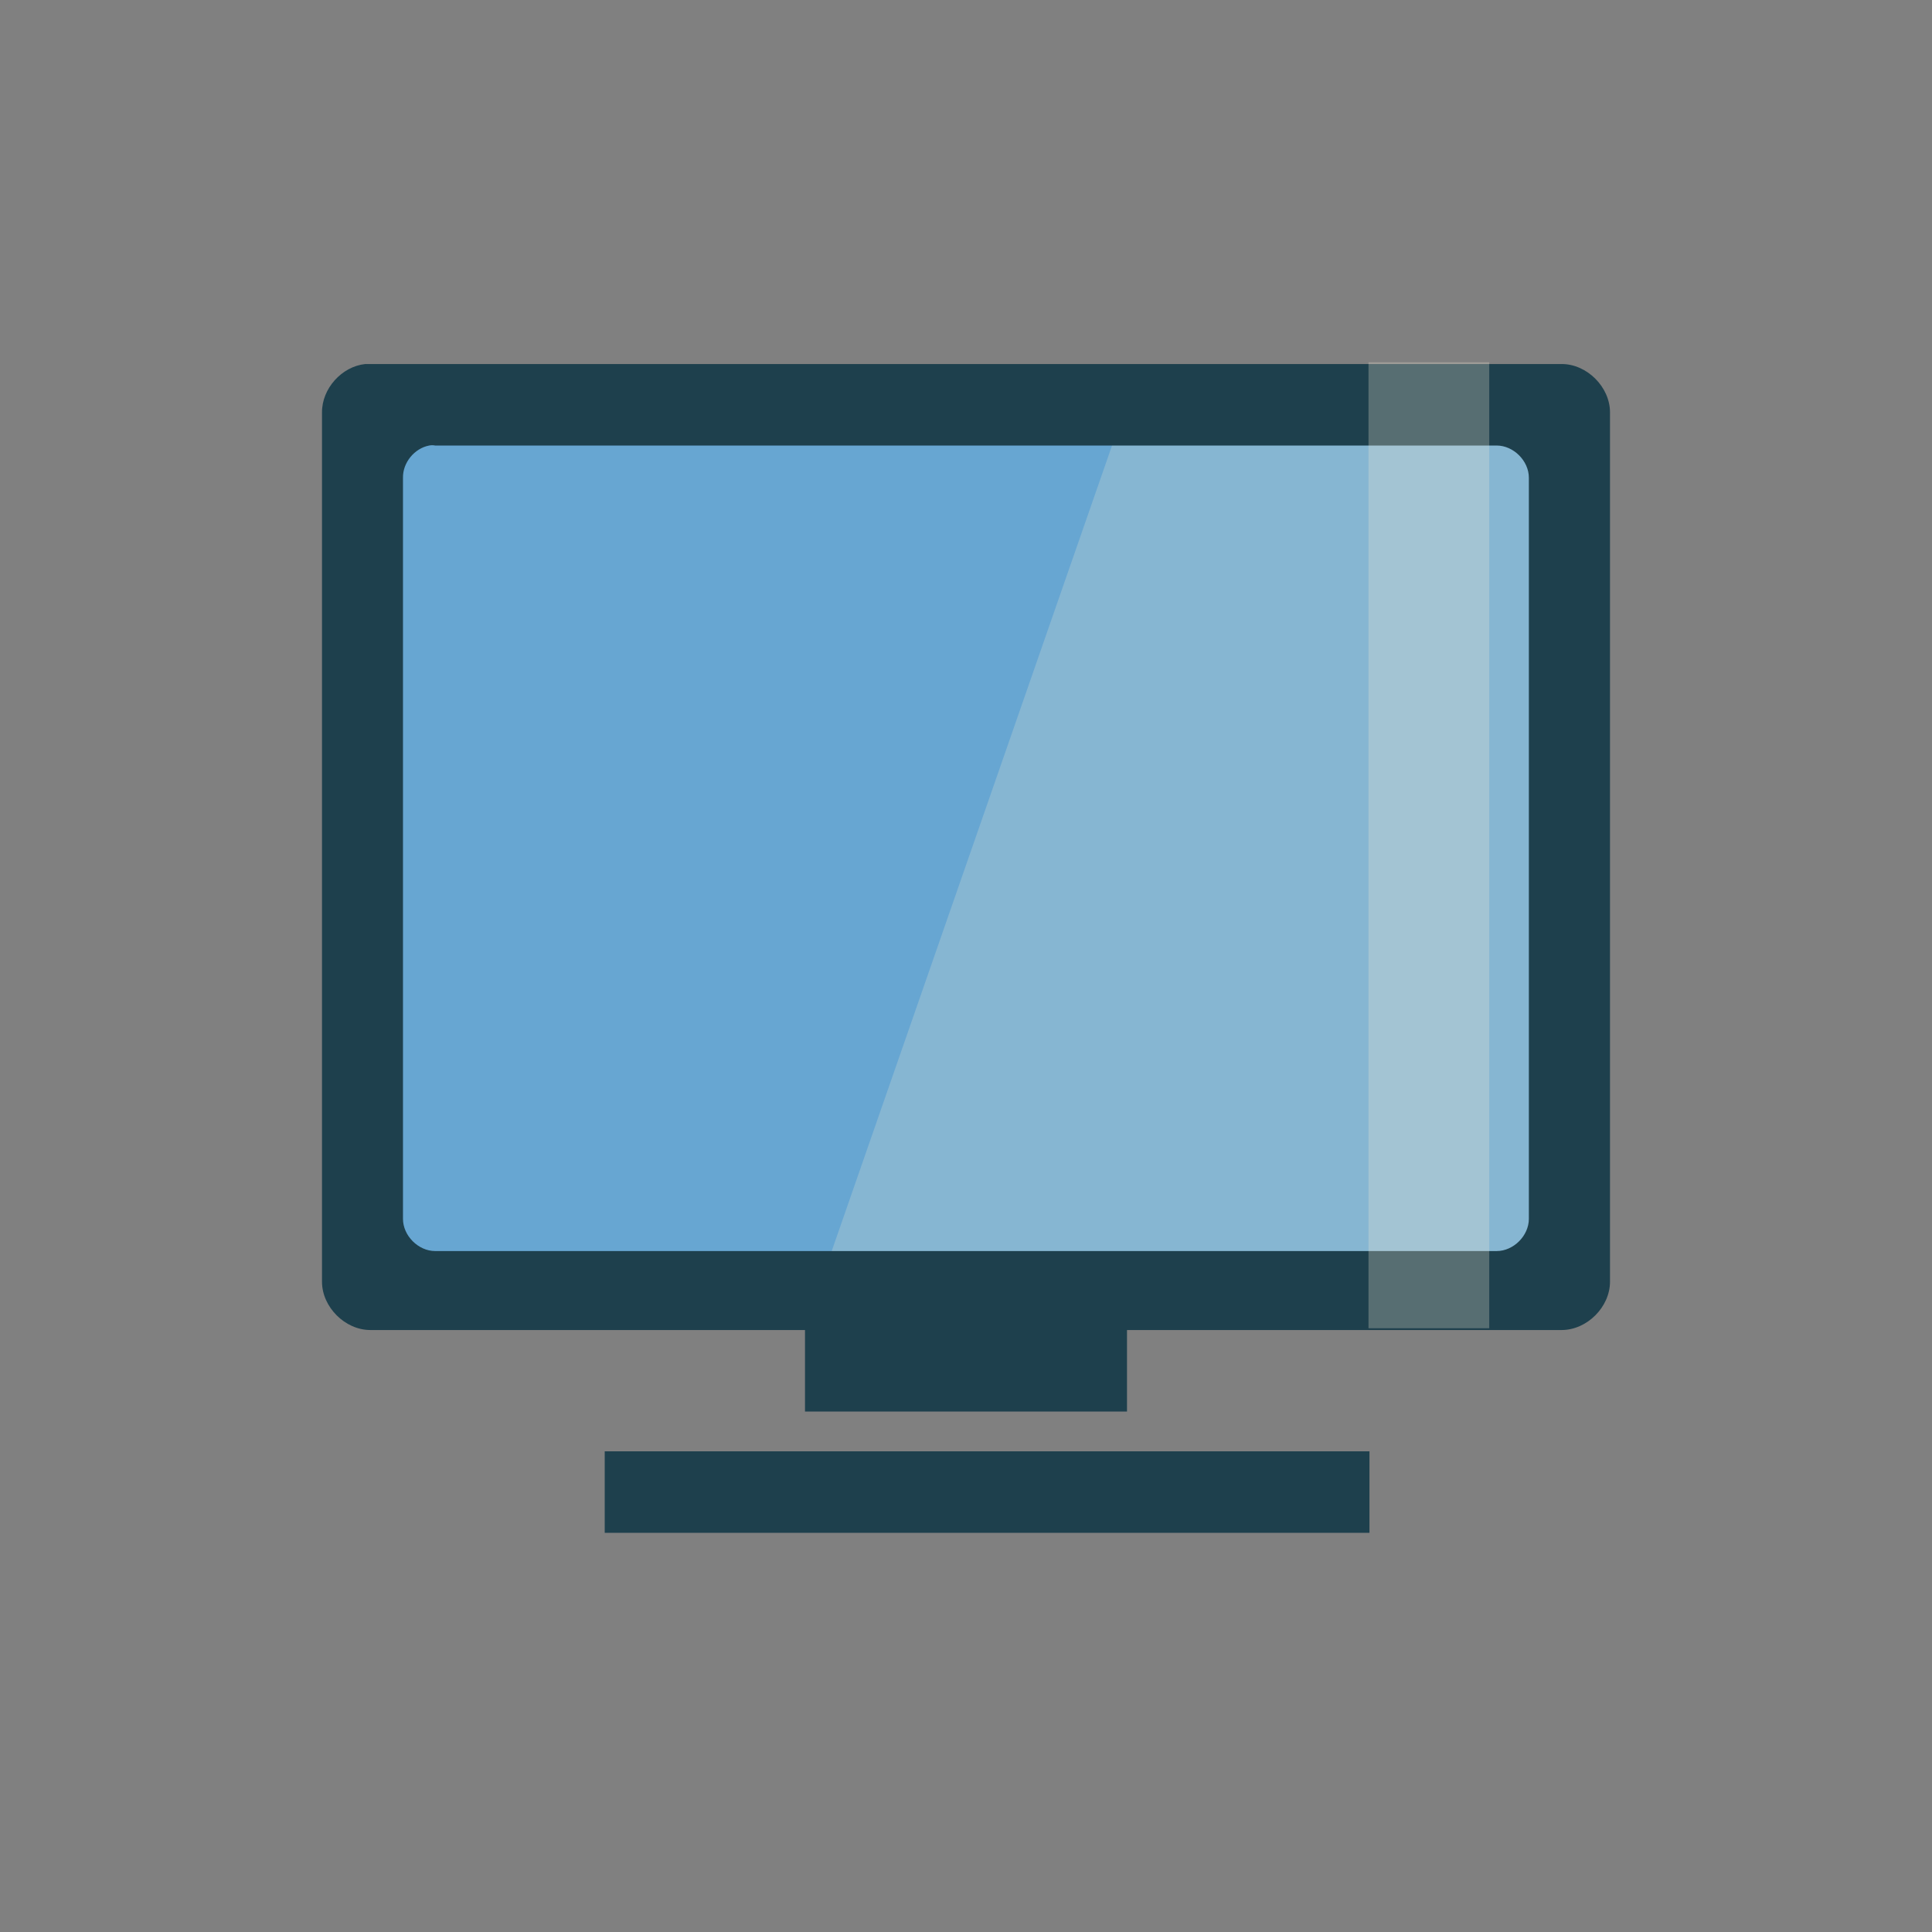<?xml version="1.0" encoding="UTF-8" standalone="no"?>
<svg
   xmlns:dc="http://purl.org/dc/elements/1.1/"
   xmlns:cc="http://creativecommons.org/ns#"
   xmlns:rdf="http://www.w3.org/1999/02/22-rdf-syntax-ns#"
   xmlns:svg="http://www.w3.org/2000/svg"
   xmlns="http://www.w3.org/2000/svg"
   xmlns:sodipodi="http://sodipodi.sourceforge.net/DTD/sodipodi-0.dtd"
   xmlns:inkscape="http://www.inkscape.org/namespaces/inkscape"
   viewBox="0 0 48 48"
   id="svg2"
   version="1.1"
   inkscape:version="0.48.4 r9939"
   width="100%"
   height="100%"
   sodipodi:docname="computer.svg">
  <rect x="0" y="0" width="48" height="48" fill="#808080" stroke="none"/>
  <defs
     id="defs24" />
  <sodipodi:namedview
     pagecolor="#ffffff"
     bordercolor="#666666"
     borderopacity="1"
     objecttolerance="10"
     gridtolerance="10"
     guidetolerance="10"
     inkscape:pageopacity="0"
     inkscape:pageshadow="2"
     inkscape:window-width="1366"
     inkscape:window-height="704"
     id="namedview22"
     showgrid="true"
     inkscape:zoom="13.906433"
     inkscape:cx="22.515805"
     inkscape:cy="24"
     inkscape:window-x="0"
     inkscape:window-y="27"
     inkscape:window-maximized="1"
     inkscape:current-layer="svg2">
    <inkscape:grid
       type="xygrid"
       id="grid3003" />
  </sodipodi:namedview>
  <g
     style="fill:none;stroke:#fff"
     id="g4">
    <g
       style="stroke-width:.5"
       transform="translate(-38.381 -1006.1)"
       id="g6">
      <path
         d="m 15,16.875 -2.185,14.218 19.935,0 L 30,16.867 z"
         transform="translate(0 1004.362)"
         id="path8" />
      <path
         d="m 12.741,31.581 0,3.028 20.085,0 0,-3.028 z"
         transform="translate(0 1004.362)"
         id="path10" />
    </g>
    <g
       style="stroke-width:.4"
       transform="translate(-39.598 -1004.362)"
       id="g12">
      <path
         d="m 24.86,1036.349 -9.148,0 0,-0.928 c 2.966,0 6.427,0 9.148,0 z"
         id="path14" />
      <path
         d="m 26.584,1036.349 4.508,0 -2.61e-4,-0.647 -4.508,0 z"
         id="path16" />
    </g>
  </g>
  <rect
     style="fill:#67a6d2;fill-opacity:1;stroke:none"
     id="rect3008"
     width="30"
     height="22"
     x="9"
     y="10" />
  <path
     style="fill:#eee8d5;fill-opacity:1;stroke:none;opacity:0.232"
     d="M 28 10 L 20.344 32 L 39 32 L 39 10 L 28 10 z "
     id="rect3008-0" />
  <path
     inkscape:connector-curvature="0"
     id="path20"
     d="m 9.075,9.044 c -0.586,0.062 -1.078,0.611 -1.075,1.2 l 0,21.6 c 6.28e-5,0.628 0.572,1.2 1.2,1.2 l 10.8,0 0,2.025 8,0 0,-2.025 10.8,0 c 0.628,-10e-5 1.2,-0.572 1.2,-1.2 l 0,-21.6 c -6.3e-5,-0.628 -0.572,-1.2 -1.2,-1.2 l -29.6,0 z m 1.587,2.025 c 0.05,-0.01 0.1,-0.01 0.15,0 l 26.372,0 c 0.419,10e-5 0.8,0.381 0.8,0.8 l 0,18.413 c -4.1e-5,0.419 -0.381,0.8 -0.8,0.8 l -26.372,0 c -0.419,-10e-5 -0.8,-0.381 -0.8,-0.8 l 0,-18.413 c -0.007,-0.373 0.283,-0.73 0.65,-0.8 z m 4.362,24.988 0,2.025 19,0 0,-2.025 z"
     style="line-height:normal;color:#000000;fill:#1e404d;fill-opacity:1" />
  <rect
     style="fill:#eee8d5;fill-opacity:0.273;stroke:none"
     id="rect2992"
     width="3"
     height="24"
     x="34"
     y="9" />
</svg>
